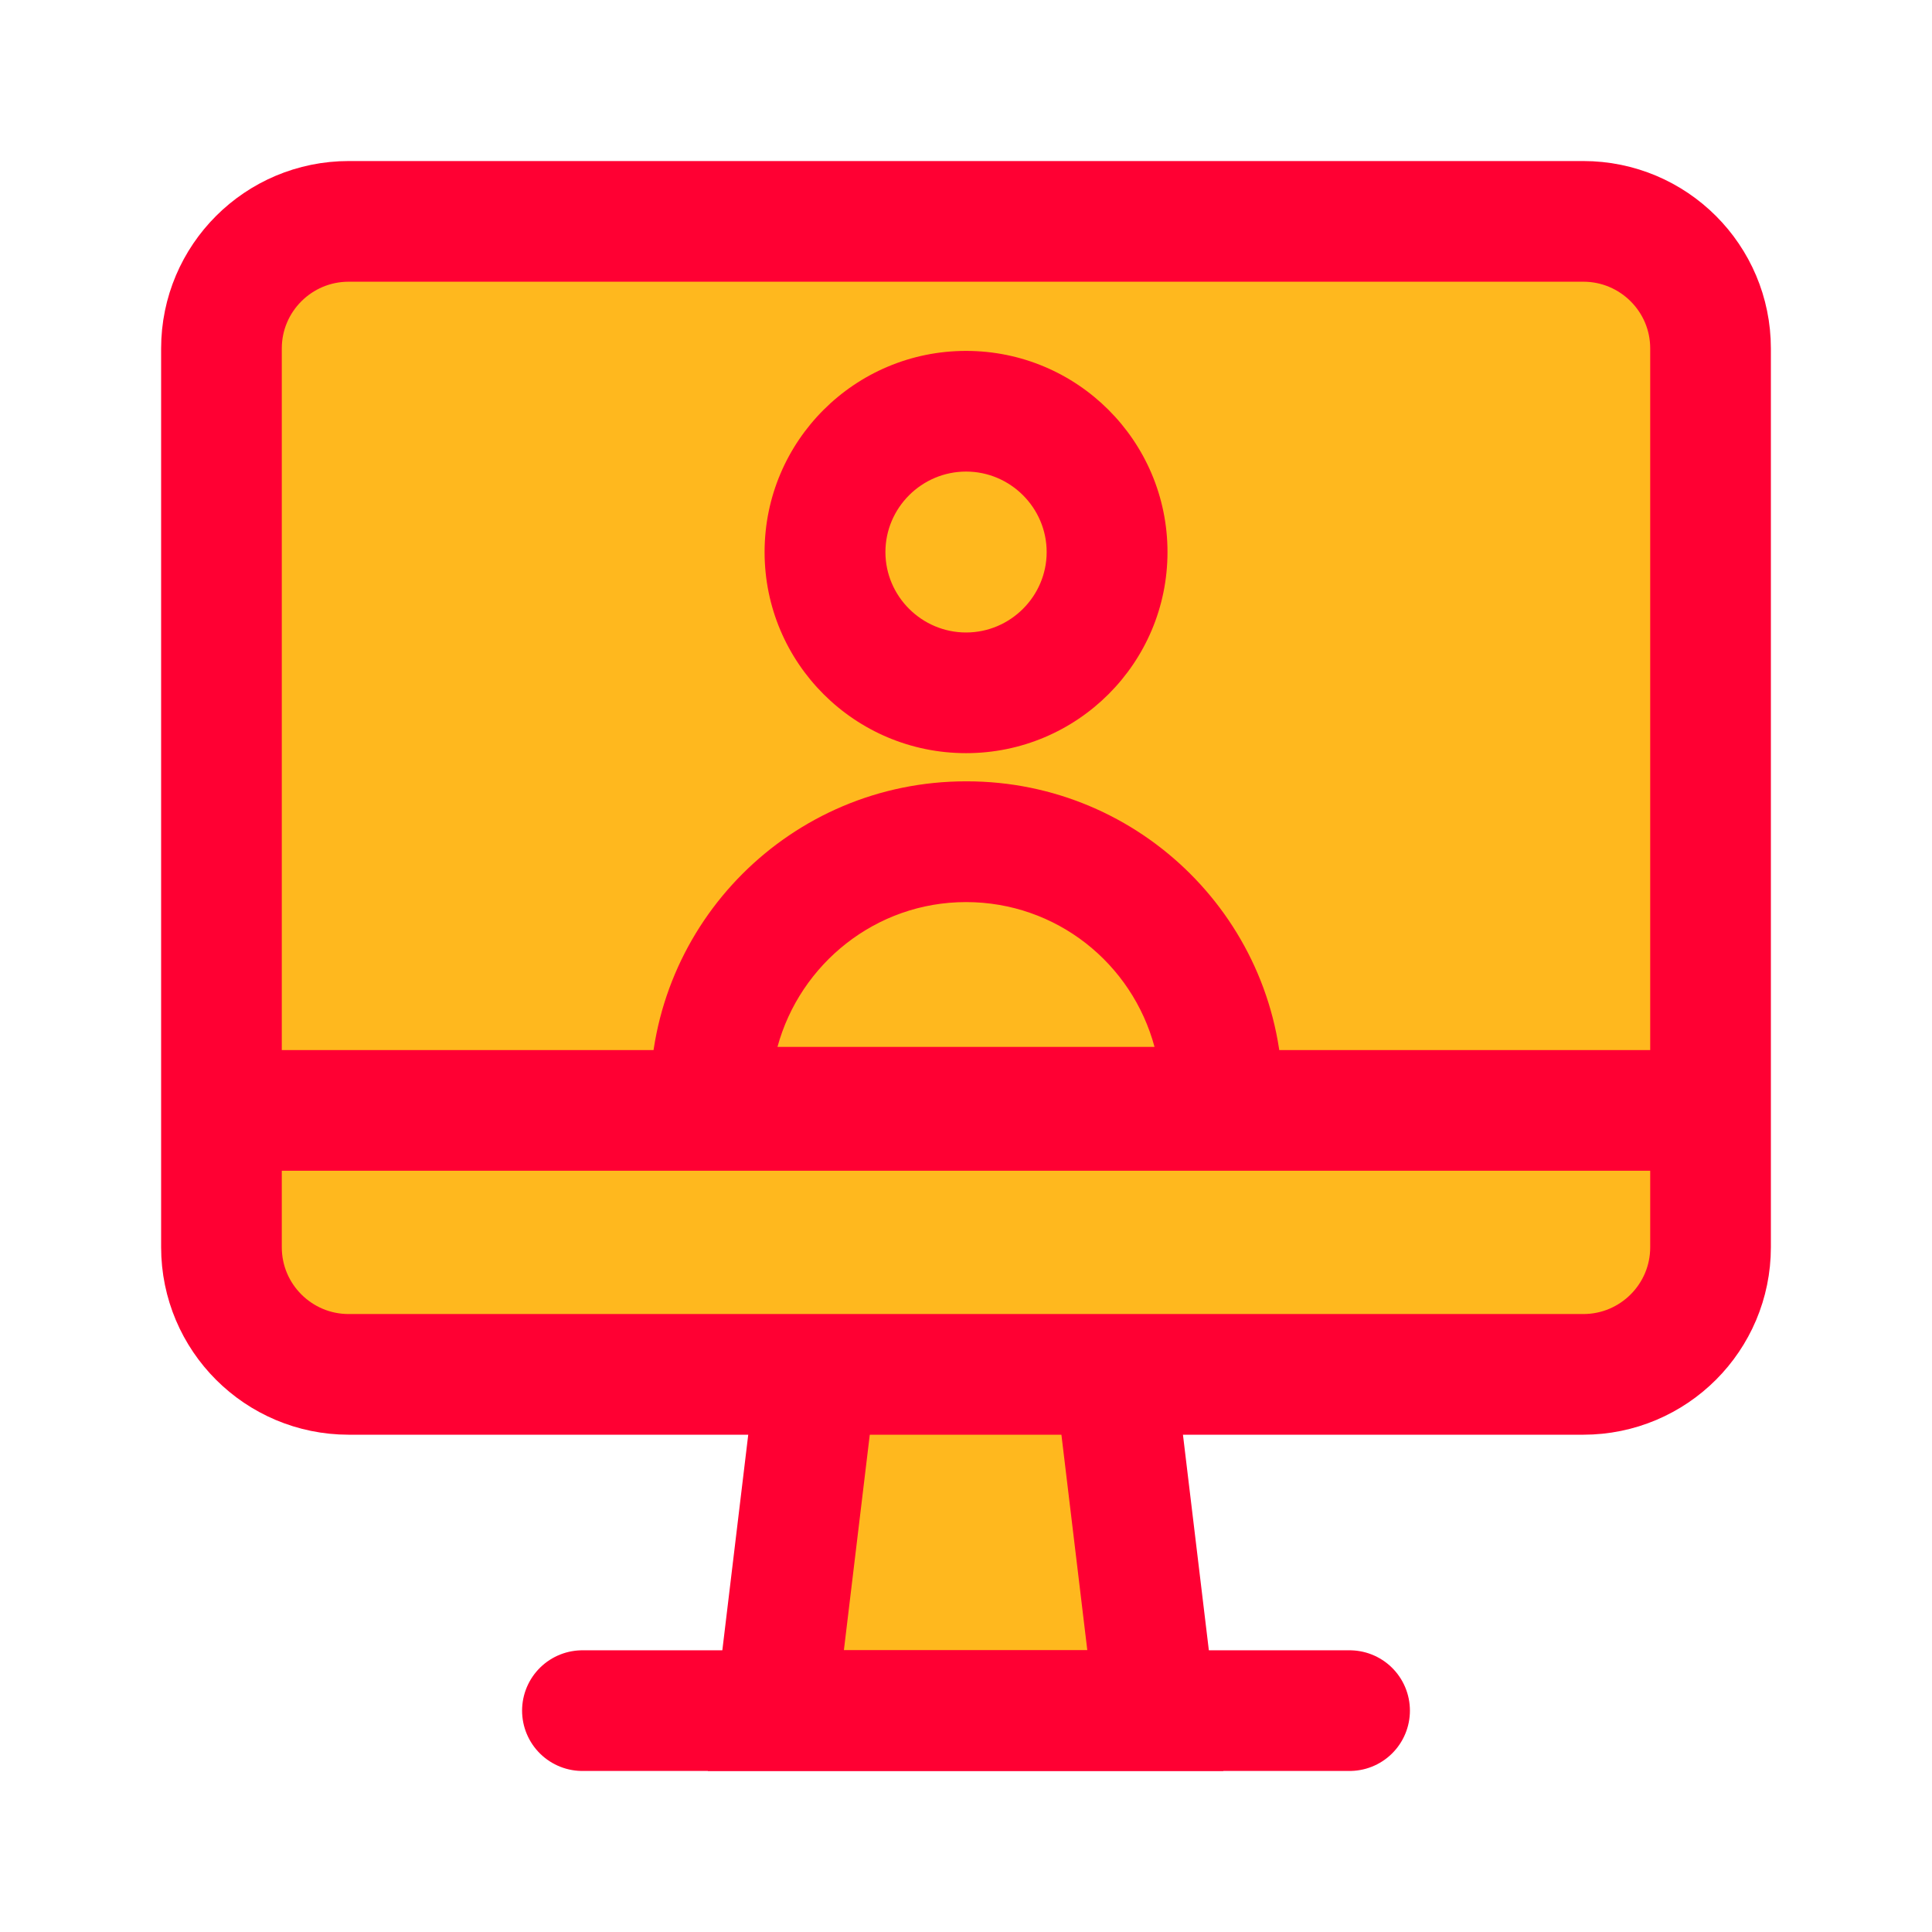 <svg width="24" height="24" viewBox="0 0 24 24" fill="none" xmlns="http://www.w3.org/2000/svg">
<g clip-path="url(#clip0_0_606)">
<path d="M14.352 21.25H9.638L10.278 15.923H13.712L14.352 21.25Z" fill="#FFB81E" stroke="#FF0033" stroke-width="1.499" stroke-miterlimit="10"/>
<path d="M7.235 21.25H16.765" stroke="#FF0033" stroke-width="1.499" stroke-miterlimit="10" stroke-linecap="round"/>
<path d="M19.668 2.75H4.332C3.459 2.75 2.751 3.457 2.751 4.329V15.493C2.751 16.366 3.459 17.073 4.332 17.073H19.668C20.541 17.073 21.249 16.366 21.249 15.493V4.329C21.249 3.457 20.541 2.75 19.668 2.75Z" fill="#FFB81E" stroke="#FF0033" stroke-width="1.499" stroke-miterlimit="10"/>
<path d="M3.301 13.794H20.699" stroke="#FF0033" stroke-width="1.499" stroke-miterlimit="10" stroke-linecap="round"/>
<path d="M12.001 8.607C11.04 8.607 10.249 7.827 10.249 6.858C10.249 5.888 11.03 5.109 12.001 5.109C12.972 5.109 13.752 5.888 13.752 6.858C13.752 7.827 12.972 8.607 12.001 8.607Z" fill="#FFB81E"/>
<path d="M12.001 5.858C12.551 5.858 13.002 6.308 13.002 6.858C13.002 7.407 12.551 7.857 12.001 7.857C11.45 7.857 10.999 7.407 10.999 6.858C10.999 6.308 11.45 5.858 12.001 5.858ZM12.001 4.359C10.619 4.359 9.498 5.478 9.498 6.858C9.498 8.237 10.619 9.356 12.001 9.356C13.382 9.356 14.503 8.237 14.503 6.858C14.503 5.478 13.382 4.359 12.001 4.359Z" fill="#FF0033"/>
<path d="M8.817 13.754V13.634C8.817 11.885 10.238 10.466 11.99 10.466C13.742 10.466 15.163 11.885 15.163 13.634V13.754H8.807H8.817Z" fill="#FFB81E"/>
<path d="M12 11.206C13.121 11.206 14.062 11.965 14.342 13.005H9.658C9.938 11.975 10.879 11.206 12 11.206ZM12 9.706C9.828 9.706 8.076 11.465 8.076 13.624V14.494H15.934V13.624C15.934 11.455 14.172 9.706 12.01 9.706H12Z" fill="#FF0033"/>
</g>
<defs>
<clipPath id="clip0_0_606">
<rect width="20" height="20" fill="white" transform="translate(2 2)"/>
</clipPath>
</defs>
</svg>
